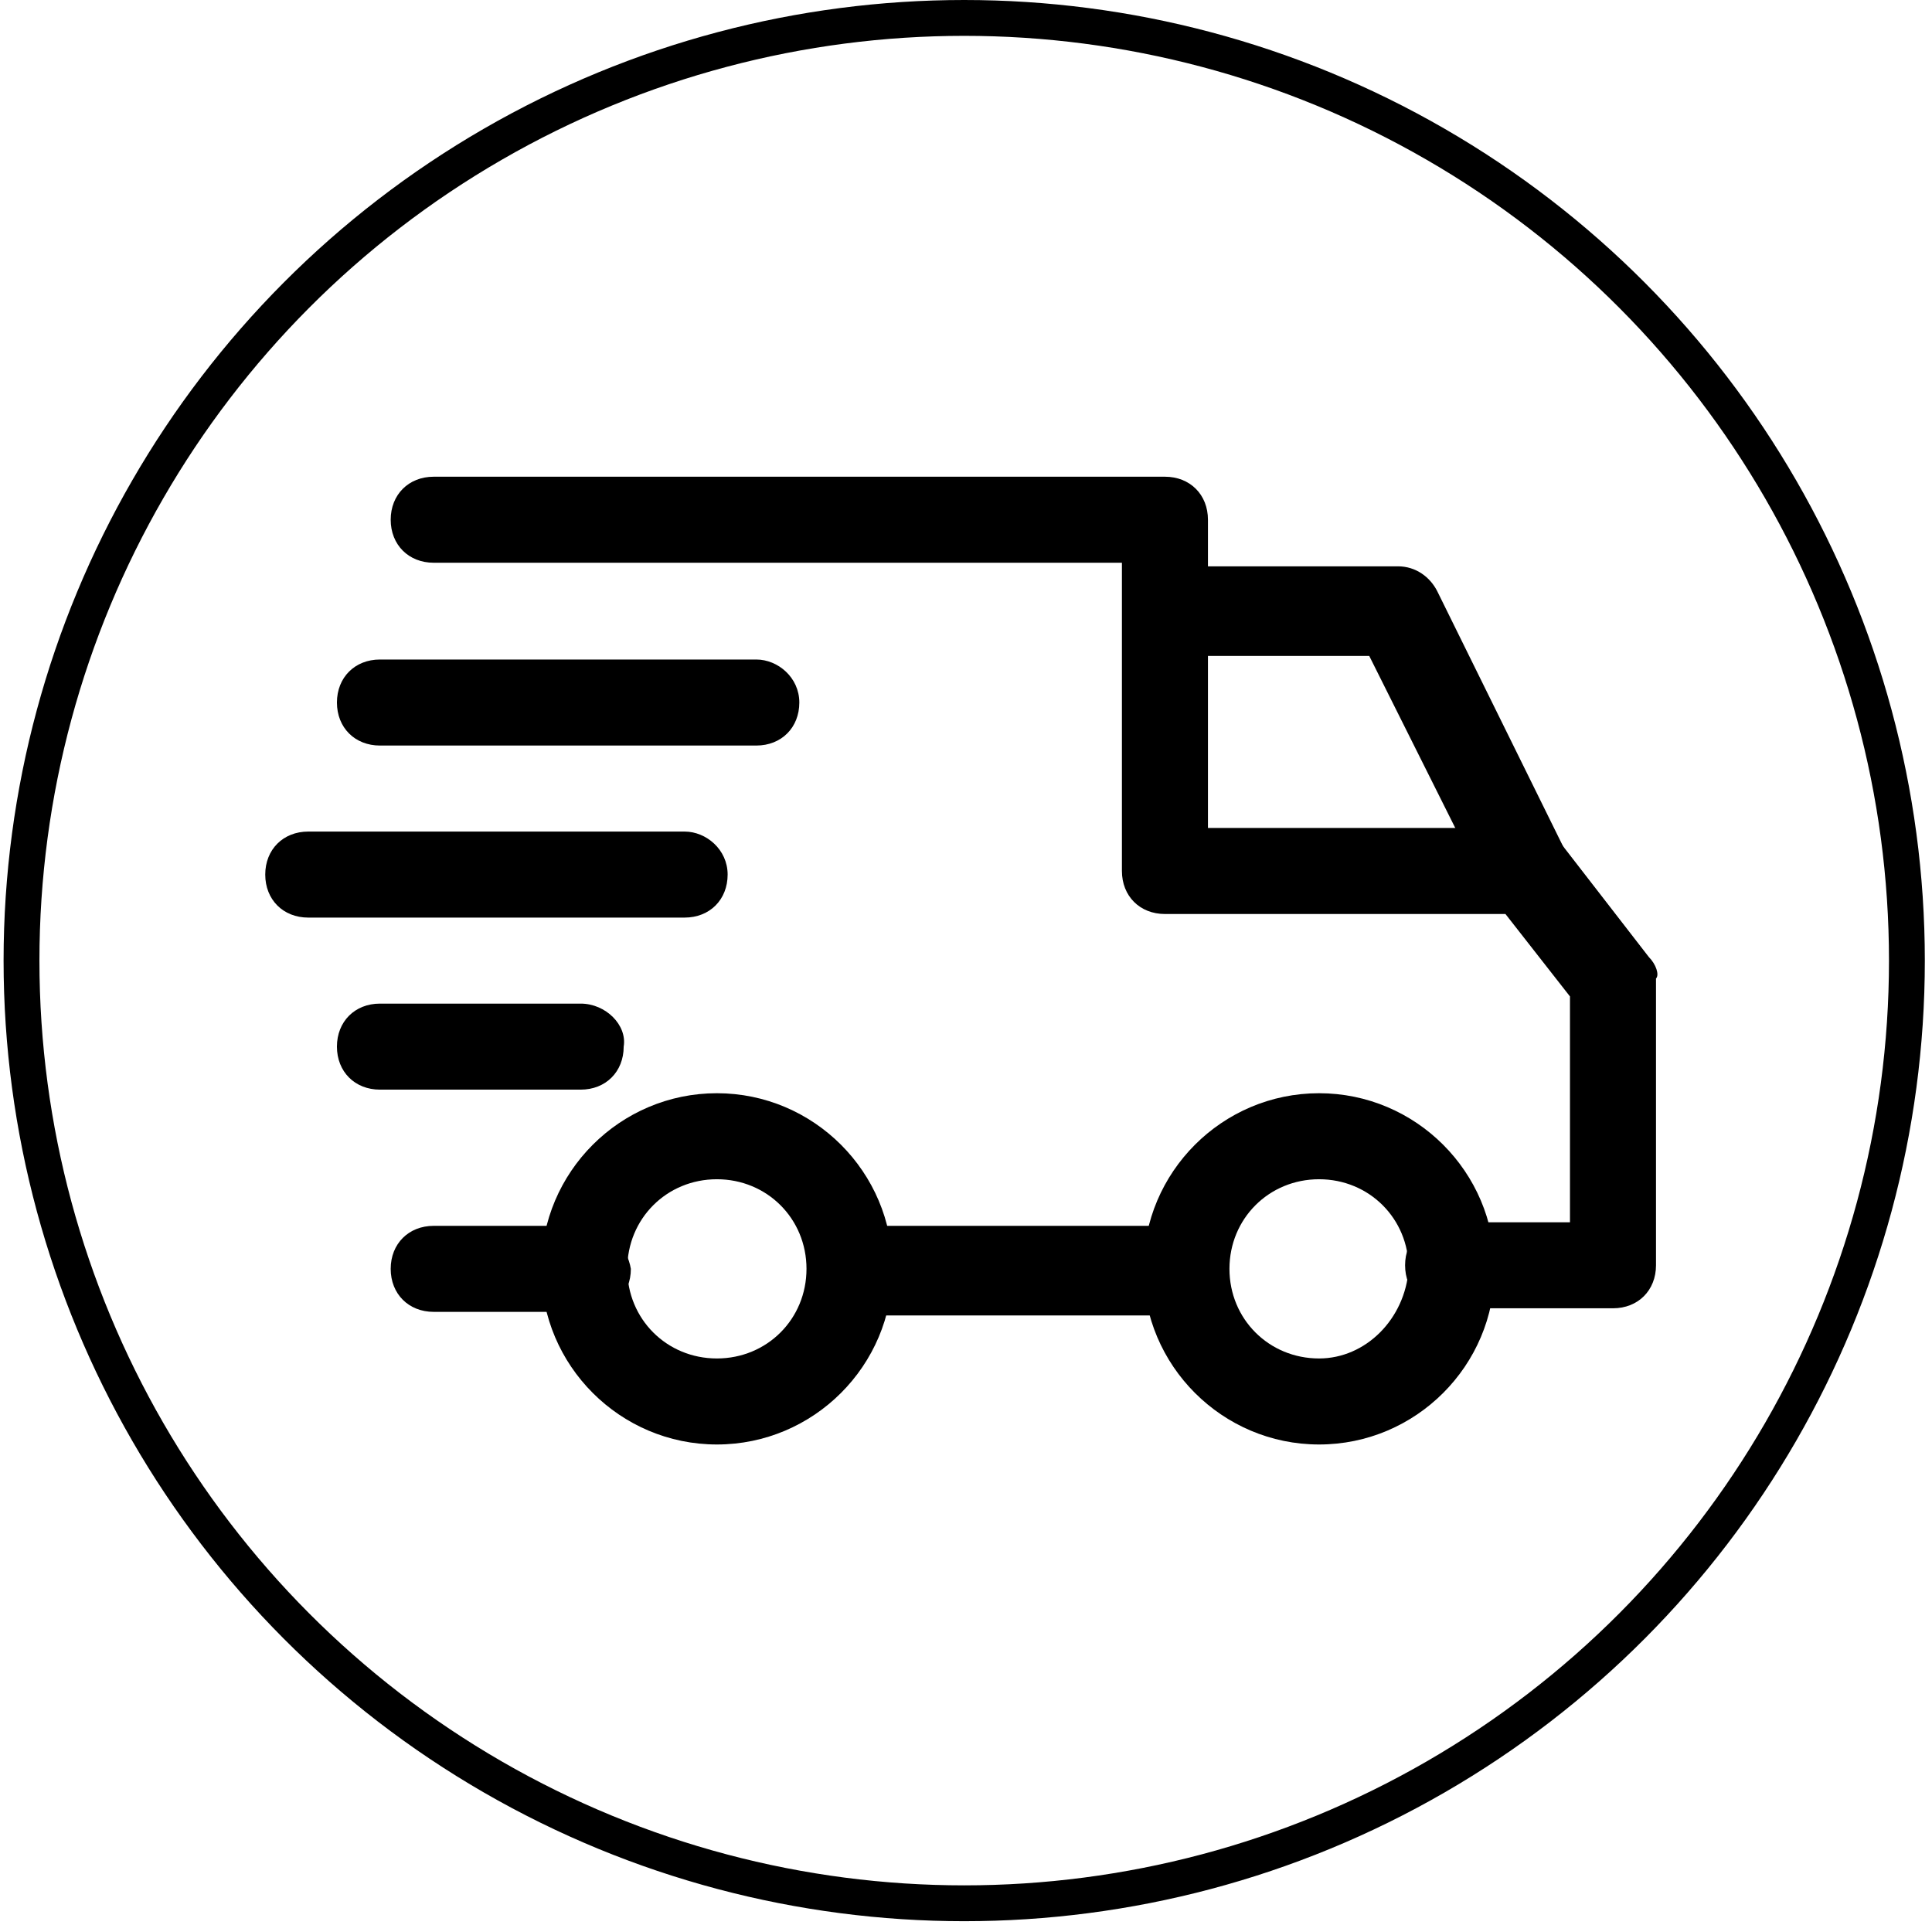 <?xml version="1.0" encoding="utf-8"?>
<!-- Generator: Adobe Illustrator 18.0.0, SVG Export Plug-In . SVG Version: 6.00 Build 0)  -->
<!DOCTYPE svg PUBLIC "-//W3C//DTD SVG 1.1//EN" "http://www.w3.org/Graphics/SVG/1.1/DTD/svg11.dtd">
<svg version="1.1" xmlns="http://www.w3.org/2000/svg" xmlns:xlink="http://www.w3.org/1999/xlink" x="0px" y="0px"
	 viewBox="935.9 421.1 53.9 53.7" enable-background="new 935.9 421.1 53.9 53.7" xml:space="preserve">
<g id="Слой_2">
	<circle fill="none" stroke="#000000" stroke-miterlimit="10" cx="962.8" cy="447.9" r="26.3"/>
</g>
<g id="Слой_3">
	<g>
		<g>
			<path d="M972.7,451.6c-2.7,0-4.9,2.2-4.9,4.9s2.2,4.9,4.9,4.9c2.7,0,4.9-2.2,4.9-4.9S975.4,451.6,972.7,451.6z M972.7,459
				c-1.4,0-2.5-1.1-2.5-2.5c0-1.4,1.1-2.5,2.5-2.5c1.4,0,2.5,1.1,2.5,2.5C975.1,457.9,974,459,972.7,459z"/>
		</g>
	</g>
	<g>
		<g>
			<path d="M955.9,451.6c-2.7,0-4.9,2.2-4.9,4.9s2.2,4.9,4.9,4.9c2.7,0,4.9-2.2,4.9-4.9S958.6,451.6,955.9,451.6z M955.9,459
				c-1.4,0-2.5-1.1-2.5-2.5c0-1.4,1.1-2.5,2.5-2.5c1.4,0,2.5,1.1,2.5,2.5C958.4,457.9,957.3,459,955.9,459z"/>
		</g>
	</g>
	<g>
		<g>
			<path d="M976,437.6c-0.2-0.4-0.6-0.7-1.1-0.7h-6.5v2.5h5.7l3.3,6.6l2.2-1.1L976,437.6z"/>
		</g>
	</g>
	<g>
		<g>
			<rect x="959.7" y="455.3" width="9.3" height="2.5"/>
		</g>
	</g>
	<g>
		<g>
			<path d="M952.2,455.3H948c-0.7,0-1.2,0.5-1.2,1.2c0,0.7,0.5,1.2,1.2,1.2h4.3c0.7,0,1.2-0.5,1.2-1.2
				C953.4,455.9,952.9,455.3,952.2,455.3z"/>
		</g>
	</g>
	<g>
		<g>
			<path d="M981.9,447.8l-2.4-3.1c-0.2-0.3-0.6-0.5-1-0.5h-8.9v-8.6c0-0.7-0.5-1.2-1.2-1.2H948c-0.7,0-1.2,0.5-1.2,1.2
				s0.5,1.2,1.2,1.2h19.2v8.6c0,0.7,0.5,1.2,1.2,1.2h9.5l1.8,2.3v6.3h-3.4c-0.7,0-1.2,0.5-1.2,1.2c0,0.7,0.5,1.2,1.2,1.2h4.6
				c0.7,0,1.2-0.5,1.2-1.2v-8C982.2,448.3,982.1,448,981.9,447.8z"/>
		</g>
	</g>
	<g>
		<g>
			<path d="M952.1,449.1h-5.6c-0.7,0-1.2,0.5-1.2,1.2c0,0.7,0.5,1.2,1.2,1.2h5.6c0.7,0,1.2-0.5,1.2-1.2
				C953.4,449.7,952.8,449.1,952.1,449.1z"/>
		</g>
	</g>
	<g>
		<g>
			<path d="M955,444.3h-10.5c-0.7,0-1.2,0.5-1.2,1.2s0.5,1.2,1.2,1.2H955c0.7,0,1.2-0.5,1.2-1.2S955.6,444.3,955,444.3z"/>
		</g>
	</g>
	<g>
		<g>
			<path d="M957,439.5h-10.5c-0.7,0-1.2,0.5-1.2,1.2c0,0.7,0.5,1.2,1.2,1.2H957c0.7,0,1.2-0.5,1.2-1.2
				C958.2,440,957.6,439.5,957,439.5z"/>
		</g>
	</g>
</g>
</svg>
